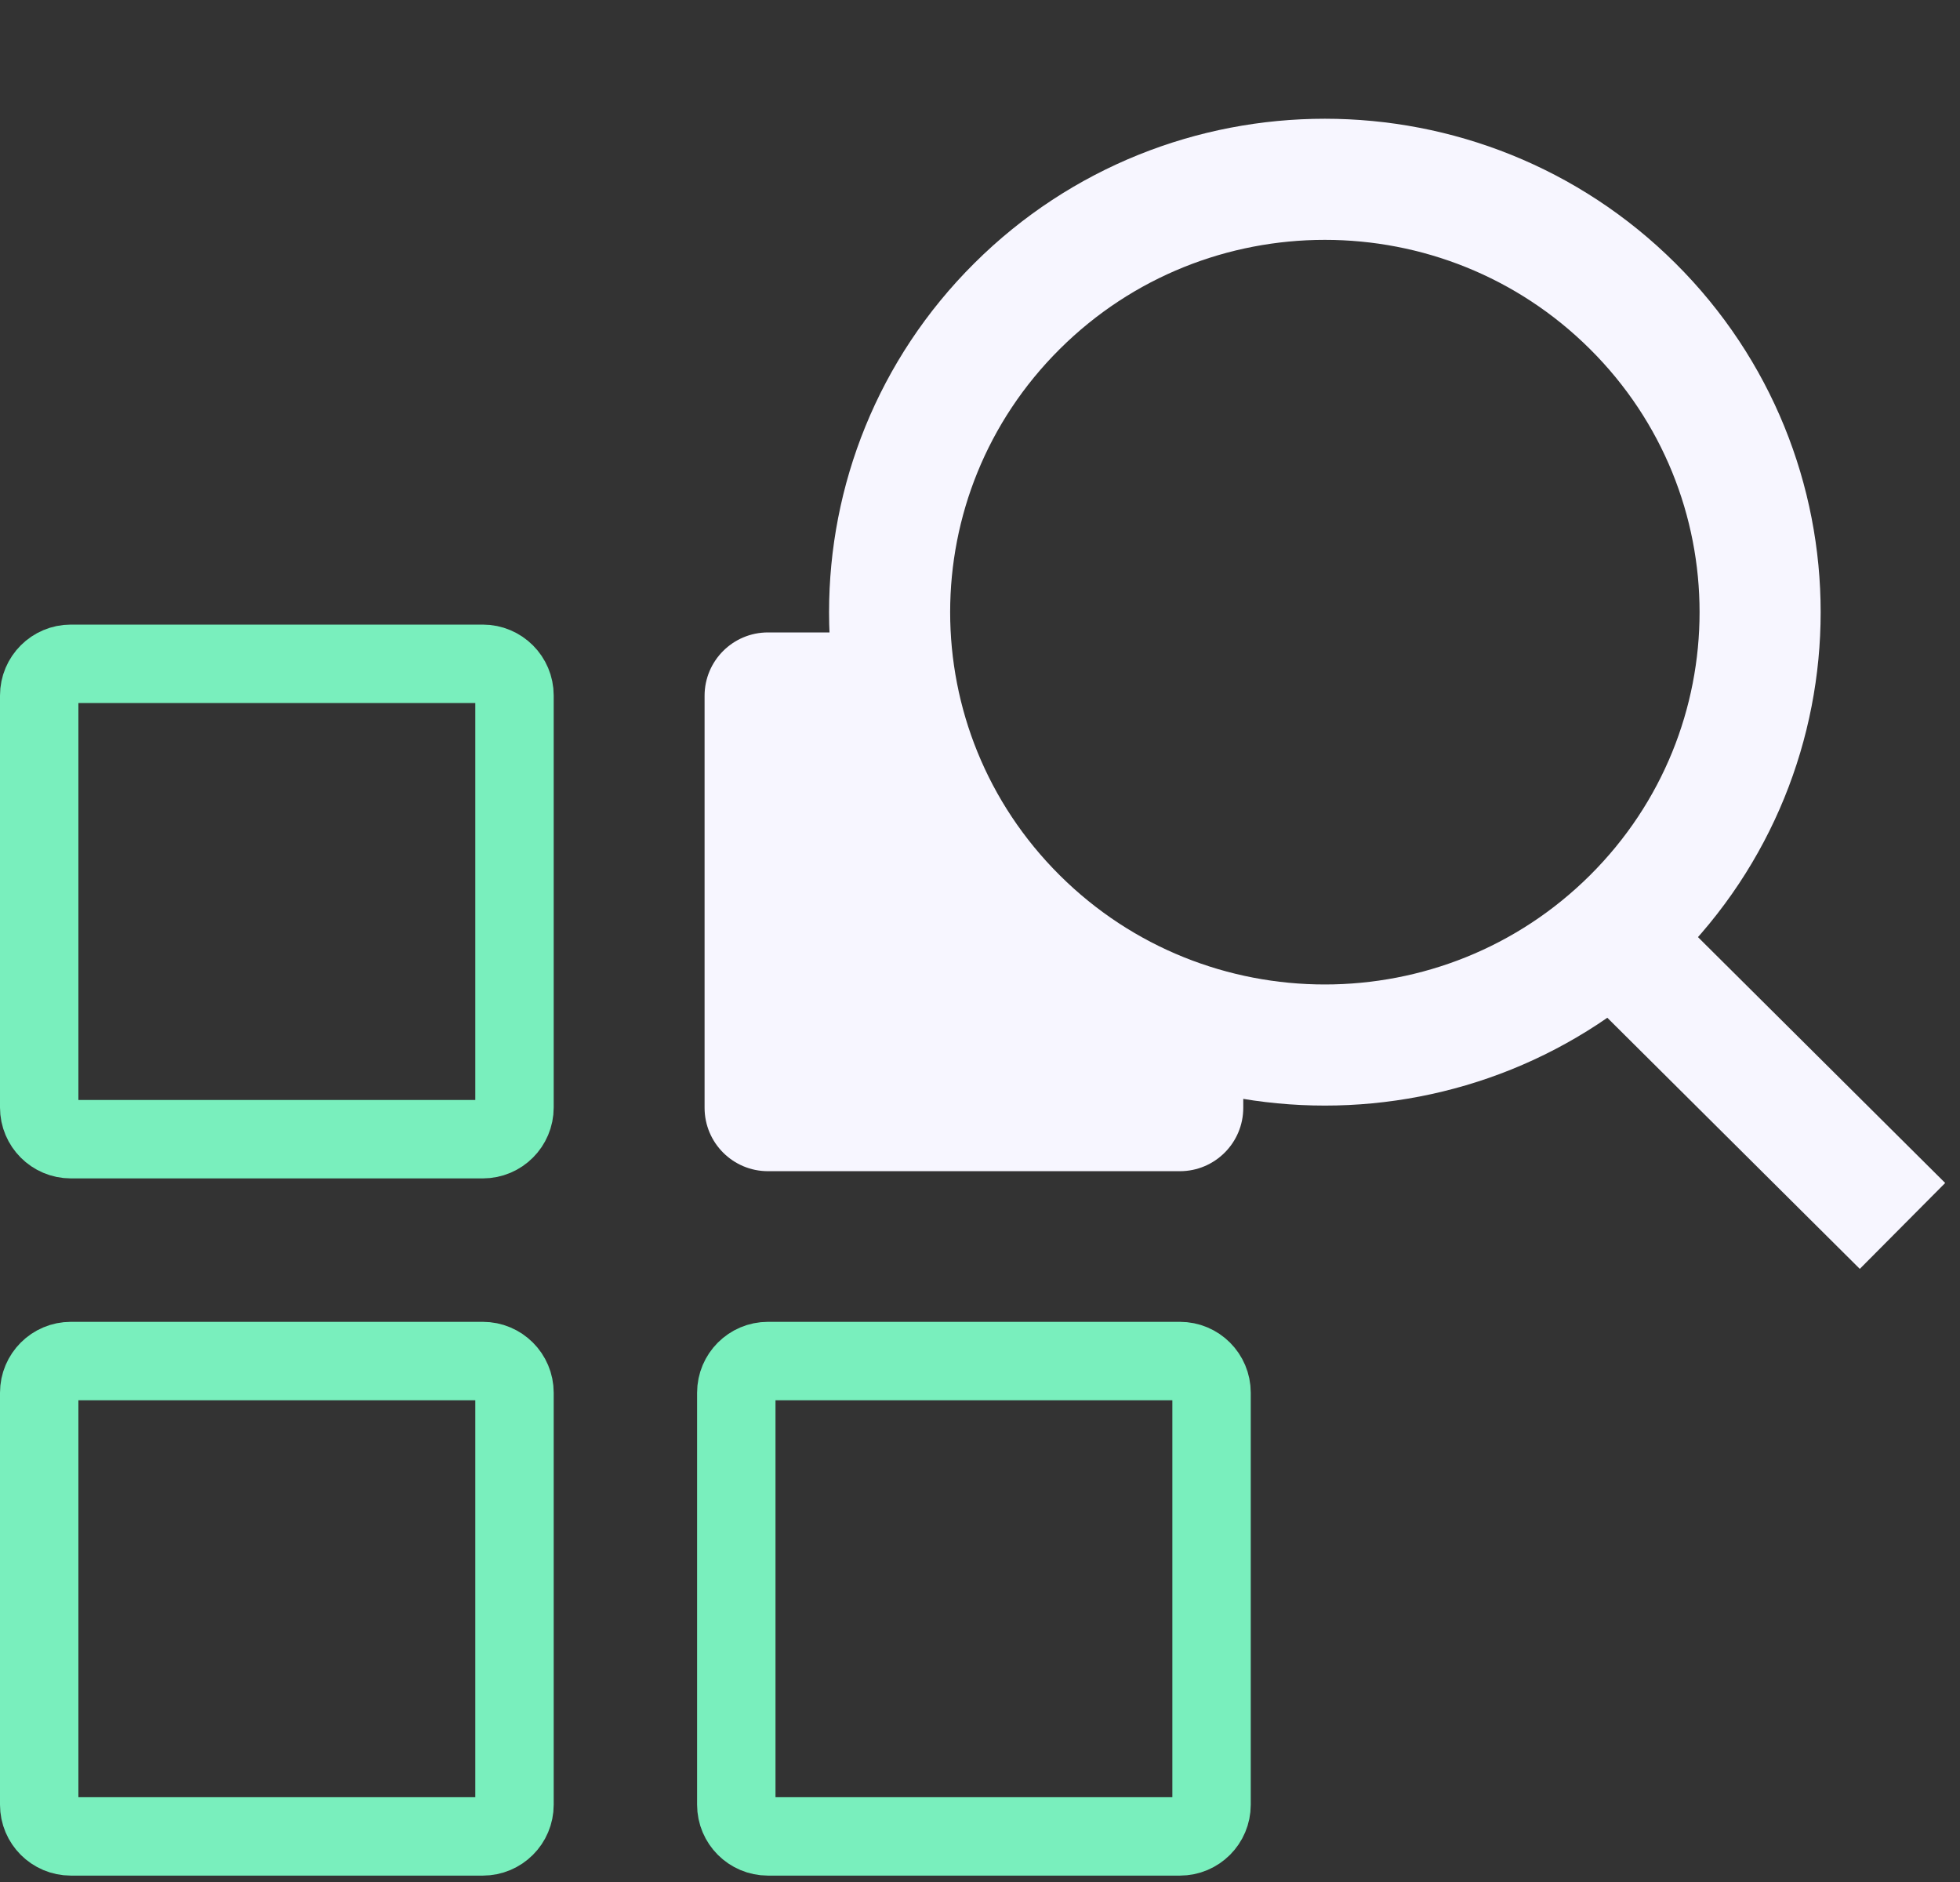 <svg width="50" height="48" viewBox="0 0 50 48" fill="none" xmlns="http://www.w3.org/2000/svg">
<rect x="0" y="0" width="50" height="48" fill="#333333" stroke="none"/>
<path d="M12.316 16.93H1.808C1.362 16.93 1 17.292 1 17.738V28.246C1 28.693 1.362 29.055 1.808 29.055H12.316C12.763 29.055 13.125 28.693 13.125 28.246V17.738C13.125 17.292 12.763 16.93 12.316 16.93Z" stroke="#79EFBD" stroke-width="2"/>
<path d="M12.316 34.713H1.808C1.362 34.713 1 35.075 1 35.521V46.029C1 46.475 1.362 46.837 1.808 46.837H12.316C12.763 46.837 13.125 46.475 13.125 46.029V35.521C13.125 35.075 12.763 34.713 12.316 34.713Z" stroke="#79EFBD" stroke-width="2"/>
<path d="M30.099 34.713H19.591C19.145 34.713 18.783 35.075 18.783 35.521V46.029C18.783 46.475 19.145 46.837 19.591 46.837H30.099C30.546 46.837 30.907 46.475 30.907 46.029V35.521C30.907 35.075 30.546 34.713 30.099 34.713Z" stroke="#79EFBD" stroke-width="2"/>
<path fill-rule="evenodd" clip-rule="evenodd" d="M22.706 16.13H19.591C18.698 16.13 17.974 16.853 17.974 17.746V28.254C17.974 29.147 18.698 29.871 19.591 29.871H30.099C30.992 29.871 31.716 29.147 31.716 28.254V26.459C29.602 26.06 27.582 25.047 25.946 23.42C23.91 21.396 22.83 18.781 22.706 16.13Z" fill="#F7F6FF"/>
<path d="M41.649 23.42C45.985 19.108 45.985 12.118 41.649 7.807C37.312 3.495 30.282 3.495 25.946 7.807C21.61 12.118 21.61 19.108 25.946 23.42C30.282 27.731 37.312 27.731 41.649 23.42Z" stroke="#F7F6FF" stroke-width="3.089"/>
<path d="M40.22 23.001L48.533 31.267" stroke="#F7F6FF" stroke-width="3.089"/>
</svg>
